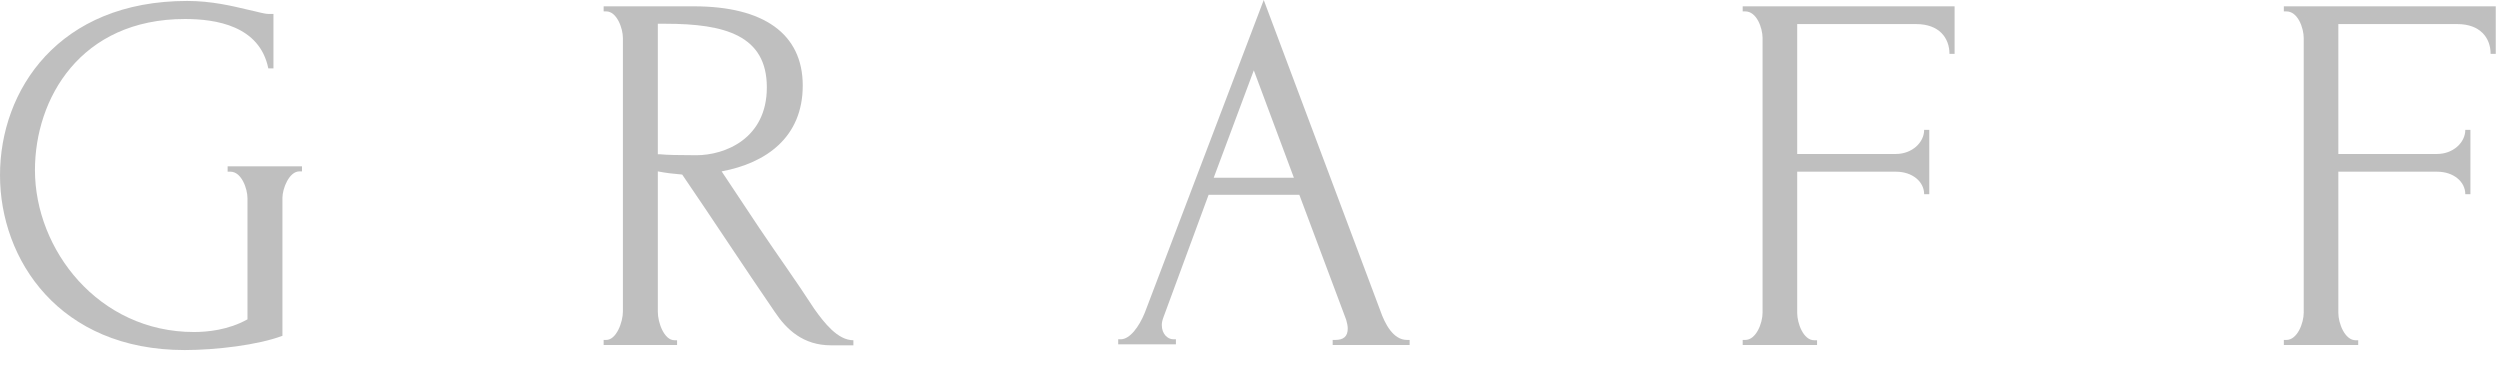 <svg width="143" height="21" viewBox="0 0 143 21" fill="none" xmlns="http://www.w3.org/2000/svg">
<g opacity="0.3">
<path d="M13.02 9.513H17.274V9.803H17.127C16.54 9.803 16.155 10.782 16.155 11.325V19.208C14.762 19.734 12.359 20.023 10.562 20.023C3.392 20.023 0 14.859 0 10.021C0 5.146 3.356 0.054 10.709 0.054C12.103 0.054 13.295 0.344 14.211 0.562C14.725 0.67 15.11 0.797 15.367 0.797H15.642V3.914H15.348C14.853 1.468 12.341 1.087 10.581 1.087C4.603 1.087 1.999 5.636 1.999 9.731C1.999 14.279 5.63 18.991 11.094 18.991C11.846 18.991 13.056 18.882 14.156 18.266V11.344C14.156 10.782 13.808 9.821 13.185 9.821H13.02V9.513Z" fill="#292929"/>
<path d="M38.729 19.444V19.734H34.529V19.444H34.676C35.263 19.444 35.63 18.411 35.63 17.831V2.175C35.63 1.613 35.281 0.652 34.676 0.652H34.529V0.362H39.7C43.661 0.362 45.917 1.921 45.917 4.893C45.917 7.864 43.808 9.332 41.278 9.803L43.423 13.029C44.468 14.587 45.532 16.055 46.577 17.668C47.145 18.465 47.916 19.462 48.814 19.462V19.752H47.531C45.954 19.752 45 18.864 44.322 17.849C42.543 15.258 40.782 12.558 39.022 9.985C38.582 9.948 38.069 9.894 37.628 9.803V17.849C37.628 18.429 37.977 19.462 38.582 19.462H38.729V19.444ZM37.628 1.359V8.825H37.775C38.105 8.861 38.784 8.879 39.829 8.879C41.461 8.879 43.863 7.937 43.863 5.001C43.863 2.03 41.479 1.359 38.069 1.359H37.628Z" fill="#292929"/>
<path d="M76.229 19.444H76.375C76.852 19.444 77.091 19.244 77.091 18.791C77.091 18.646 77.054 18.465 76.999 18.284L74.322 11.144H69.132L66.546 18.157C66.491 18.302 66.455 18.447 66.455 18.592C66.455 19.099 66.785 19.407 67.115 19.407H67.262V19.697H63.961V19.407H64.108C64.621 19.407 65.153 18.701 65.483 17.885L72.286 0L78.943 17.74C79.218 18.538 79.694 19.444 80.483 19.444H80.63V19.734H76.229V19.444ZM69.425 10.166H74.01L71.718 4.023L69.425 10.166Z" fill="#292929"/>
<path d="M103.936 19.444V19.734H99.682V19.444H99.829C100.452 19.444 100.819 18.483 100.819 17.885V2.175C100.819 1.613 100.489 0.652 99.829 0.652H99.682V0.362H111.803V3.081H111.51C111.51 2.175 110.923 1.377 109.603 1.377H102.8V8.807H108.447C109.364 8.807 110.061 8.154 110.061 7.43H110.355V11.108H110.061C110.061 10.401 109.401 9.821 108.447 9.821H102.8V17.903C102.8 18.483 103.148 19.462 103.771 19.462H103.936V19.444Z" fill="#292929"/>
<path d="M134.89 19.444V19.734H130.636V19.444H130.782C131.406 19.444 131.773 18.483 131.773 17.885V2.175C131.773 1.613 131.443 0.652 130.782 0.652H130.636V0.362H142.757V3.081H142.463C142.463 2.175 141.877 1.377 140.556 1.377H133.753V8.807H139.401C140.318 8.807 141.015 8.154 141.015 7.43H141.308V11.108H141.015C141.015 10.401 140.355 9.821 139.401 9.821H133.753V17.903C133.753 18.483 134.12 19.462 134.743 19.462H134.89V19.444Z" fill="#292929"/>
</g>
</svg>
